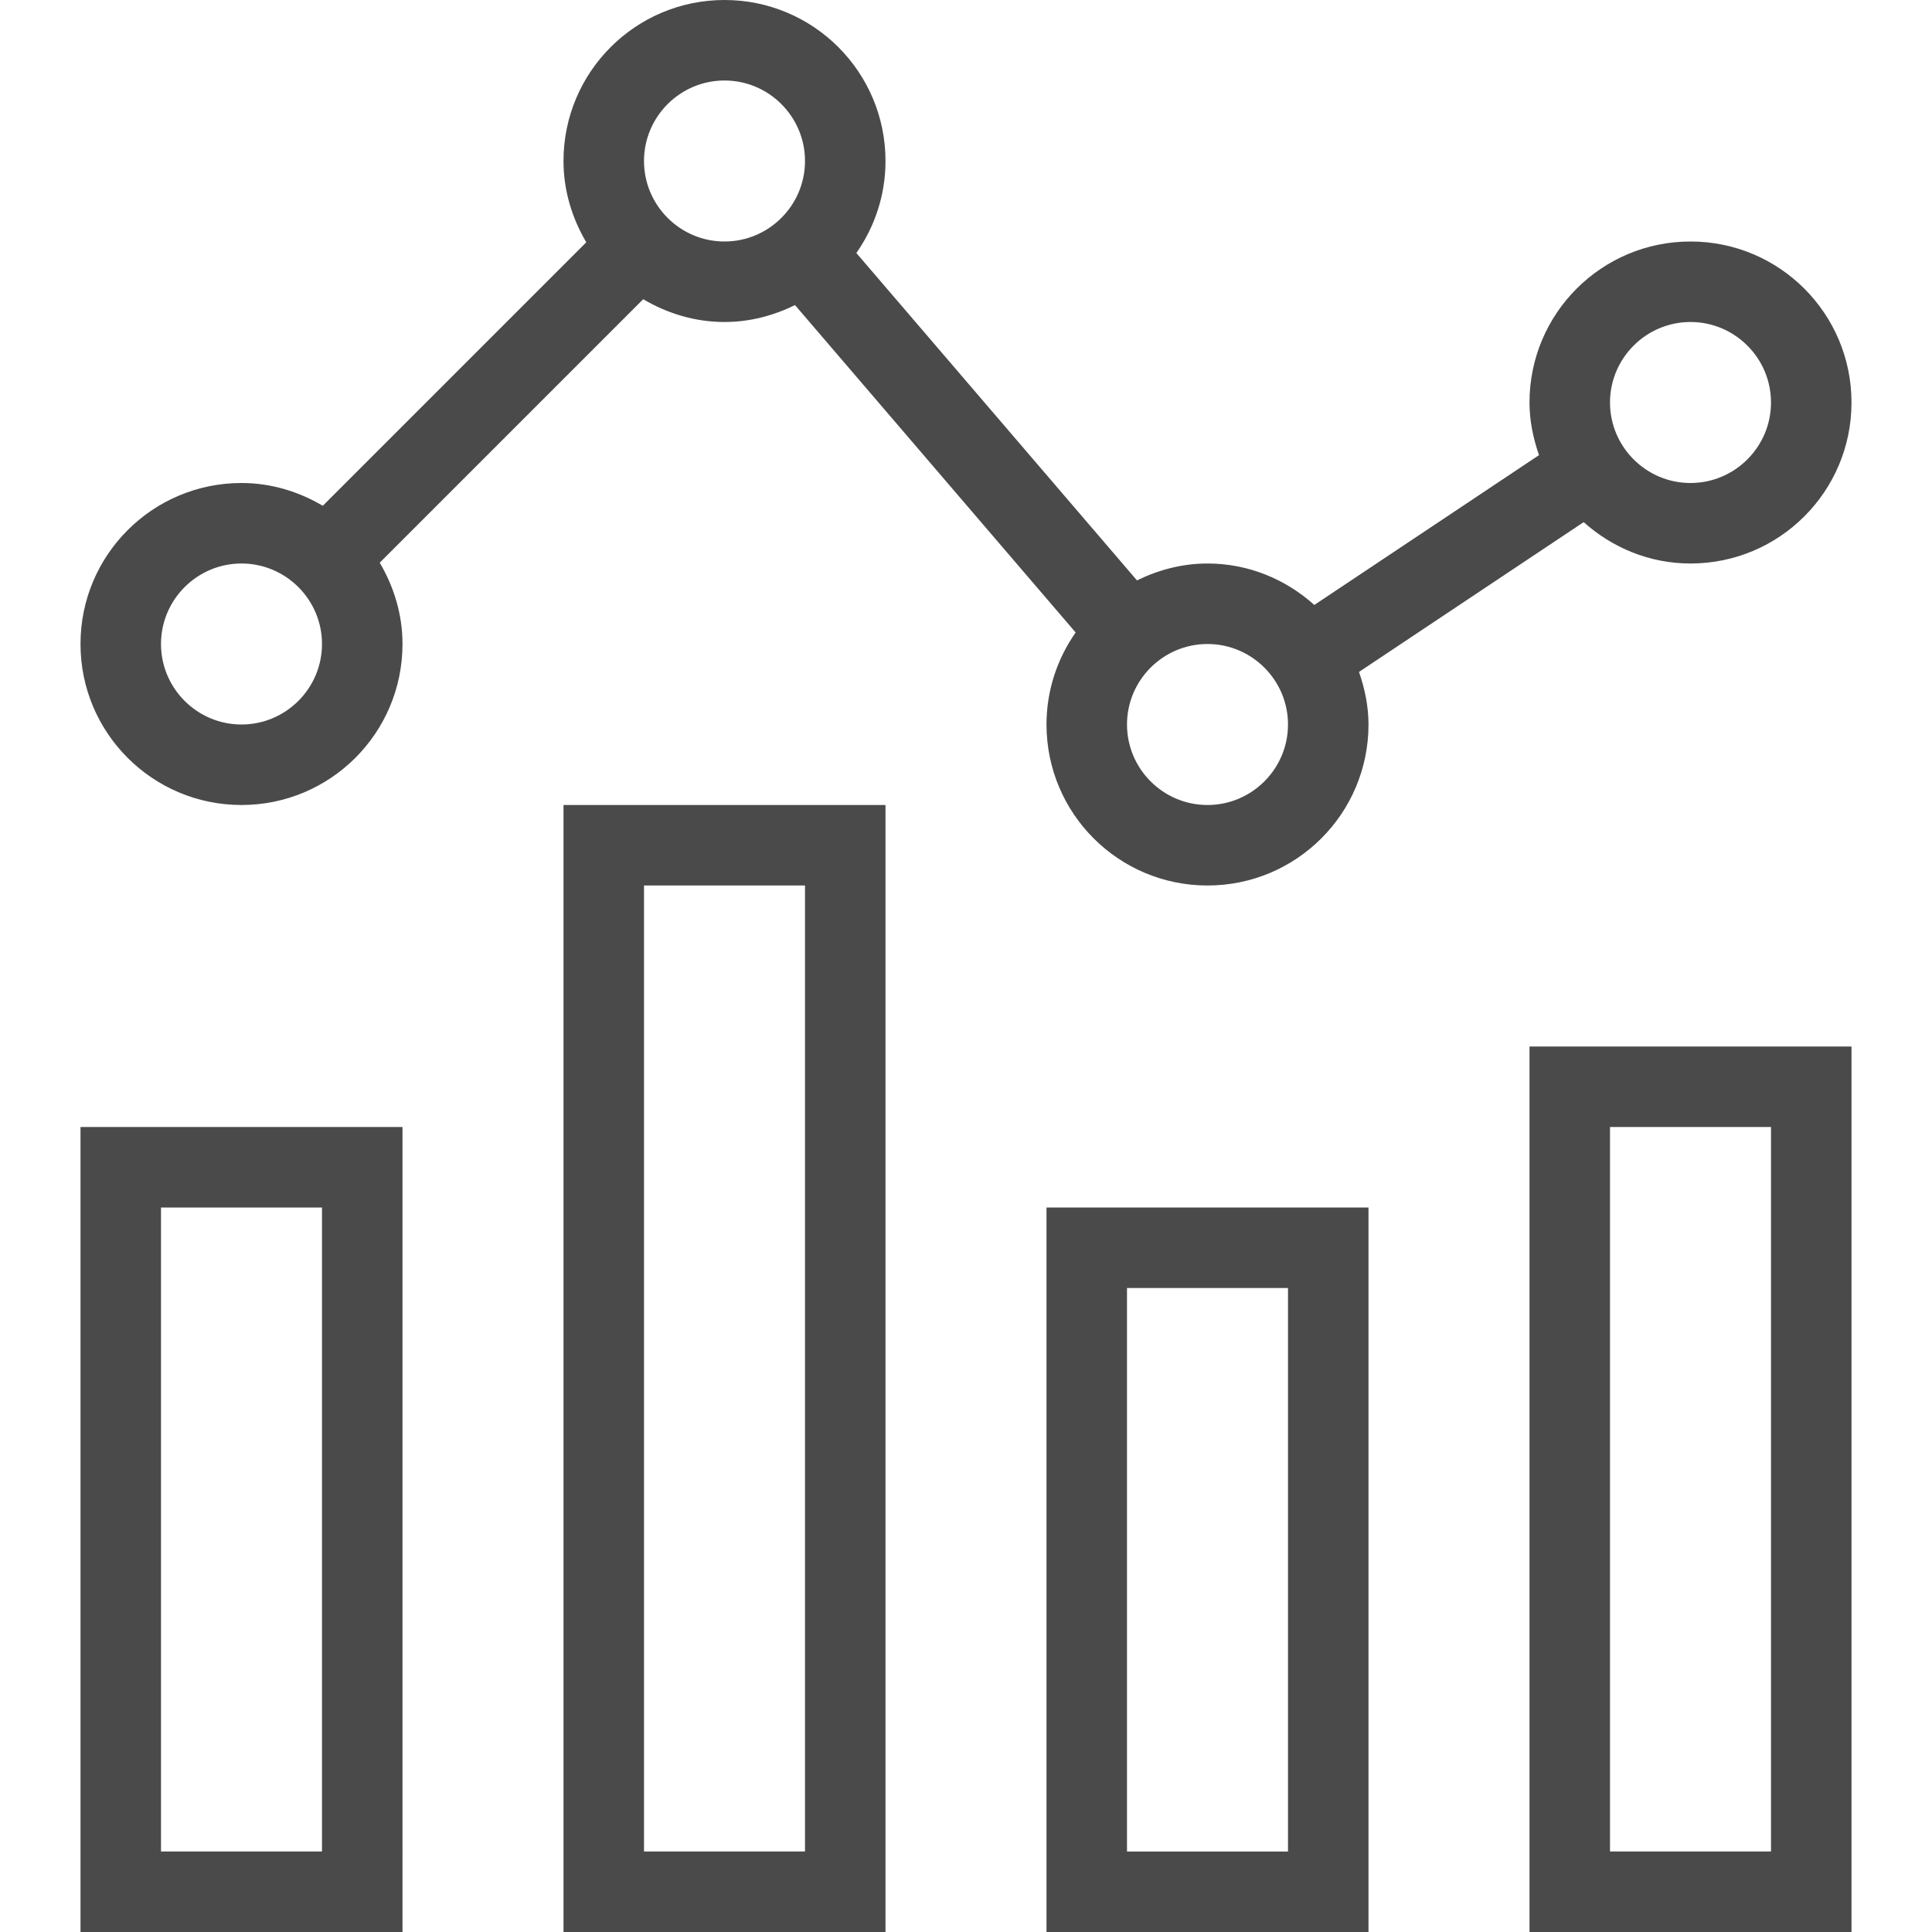<?xml version="1.0" encoding="utf-8"?>
<!-- Generator: Adobe Illustrator 21.1.0, SVG Export Plug-In . SVG Version: 6.00 Build 0)  -->
<svg version="1.1" id="Layer_1" xmlns="http://www.w3.org/2000/svg" xmlns:xlink="http://www.w3.org/1999/xlink" x="0px" y="0px"
	 width="24px" height="24px" viewBox="0 0 24 24" enable-background="new 0 0 24 24" xml:space="preserve">
<path fill="#4A4A4A" d="M4,15v8H2v-8H4 M5,14H1v10h4V14L5,14z M10,11v12H8V11H10 M11,10H7v14h4V10L11,10z M16,16v7h-2v-7H16 M17,15
	h-4v9h4V15L17,15z M22,14v9h-2v-9H22 M23,13h-4v11h4V13L23,13z M21,3c-1.105,0-2,0.895-2,2c0,0.23,0.047,0.448,0.118,0.654
	l-2.791,1.861C15.974,7.198,15.512,7,15,7c-0.316,0-0.611,0.08-0.876,0.21l-3.486-4.067C10.865,2.819,11,2.426,11,2
	c0-1.105-0.895-2-2-2S7,0.895,7,2c0,0.37,0.108,0.713,0.283,1.01L4.01,6.283C3.713,6.108,3.37,6,3,6C1.895,6,1,6.895,1,8
	s0.895,2,2,2s2-0.895,2-2c0-0.37-0.108-0.713-0.283-1.01L7.99,3.717C8.287,3.892,8.63,4,9,4c0.316,0,0.61-0.08,0.876-0.21
	l3.486,4.067C13.135,8.181,13,8.574,13,9c0,1.105,0.895,2,2,2s2-0.895,2-2c0-0.23-0.047-0.448-0.118-0.653l2.791-1.861
	C20.026,6.802,20.488,7,21,7c1.105,0,2-0.895,2-2S22.105,3,21,3z M3,9C2.449,9,2,8.551,2,8s0.449-1,1-1s1,0.449,1,1S3.551,9,3,9z
	 M8,2c0-0.551,0.449-1,1-1s1,0.449,1,1S9.551,3,9,3S8,2.551,8,2z M15,10c-0.551,0-1-0.449-1-1s0.449-1,1-1s1,0.449,1,1
	S15.551,10,15,10z M21,6c-0.551,0-1-0.449-1-1s0.449-1,1-1s1,0.449,1,1S21.551,6,21,6z"/>
</svg>

